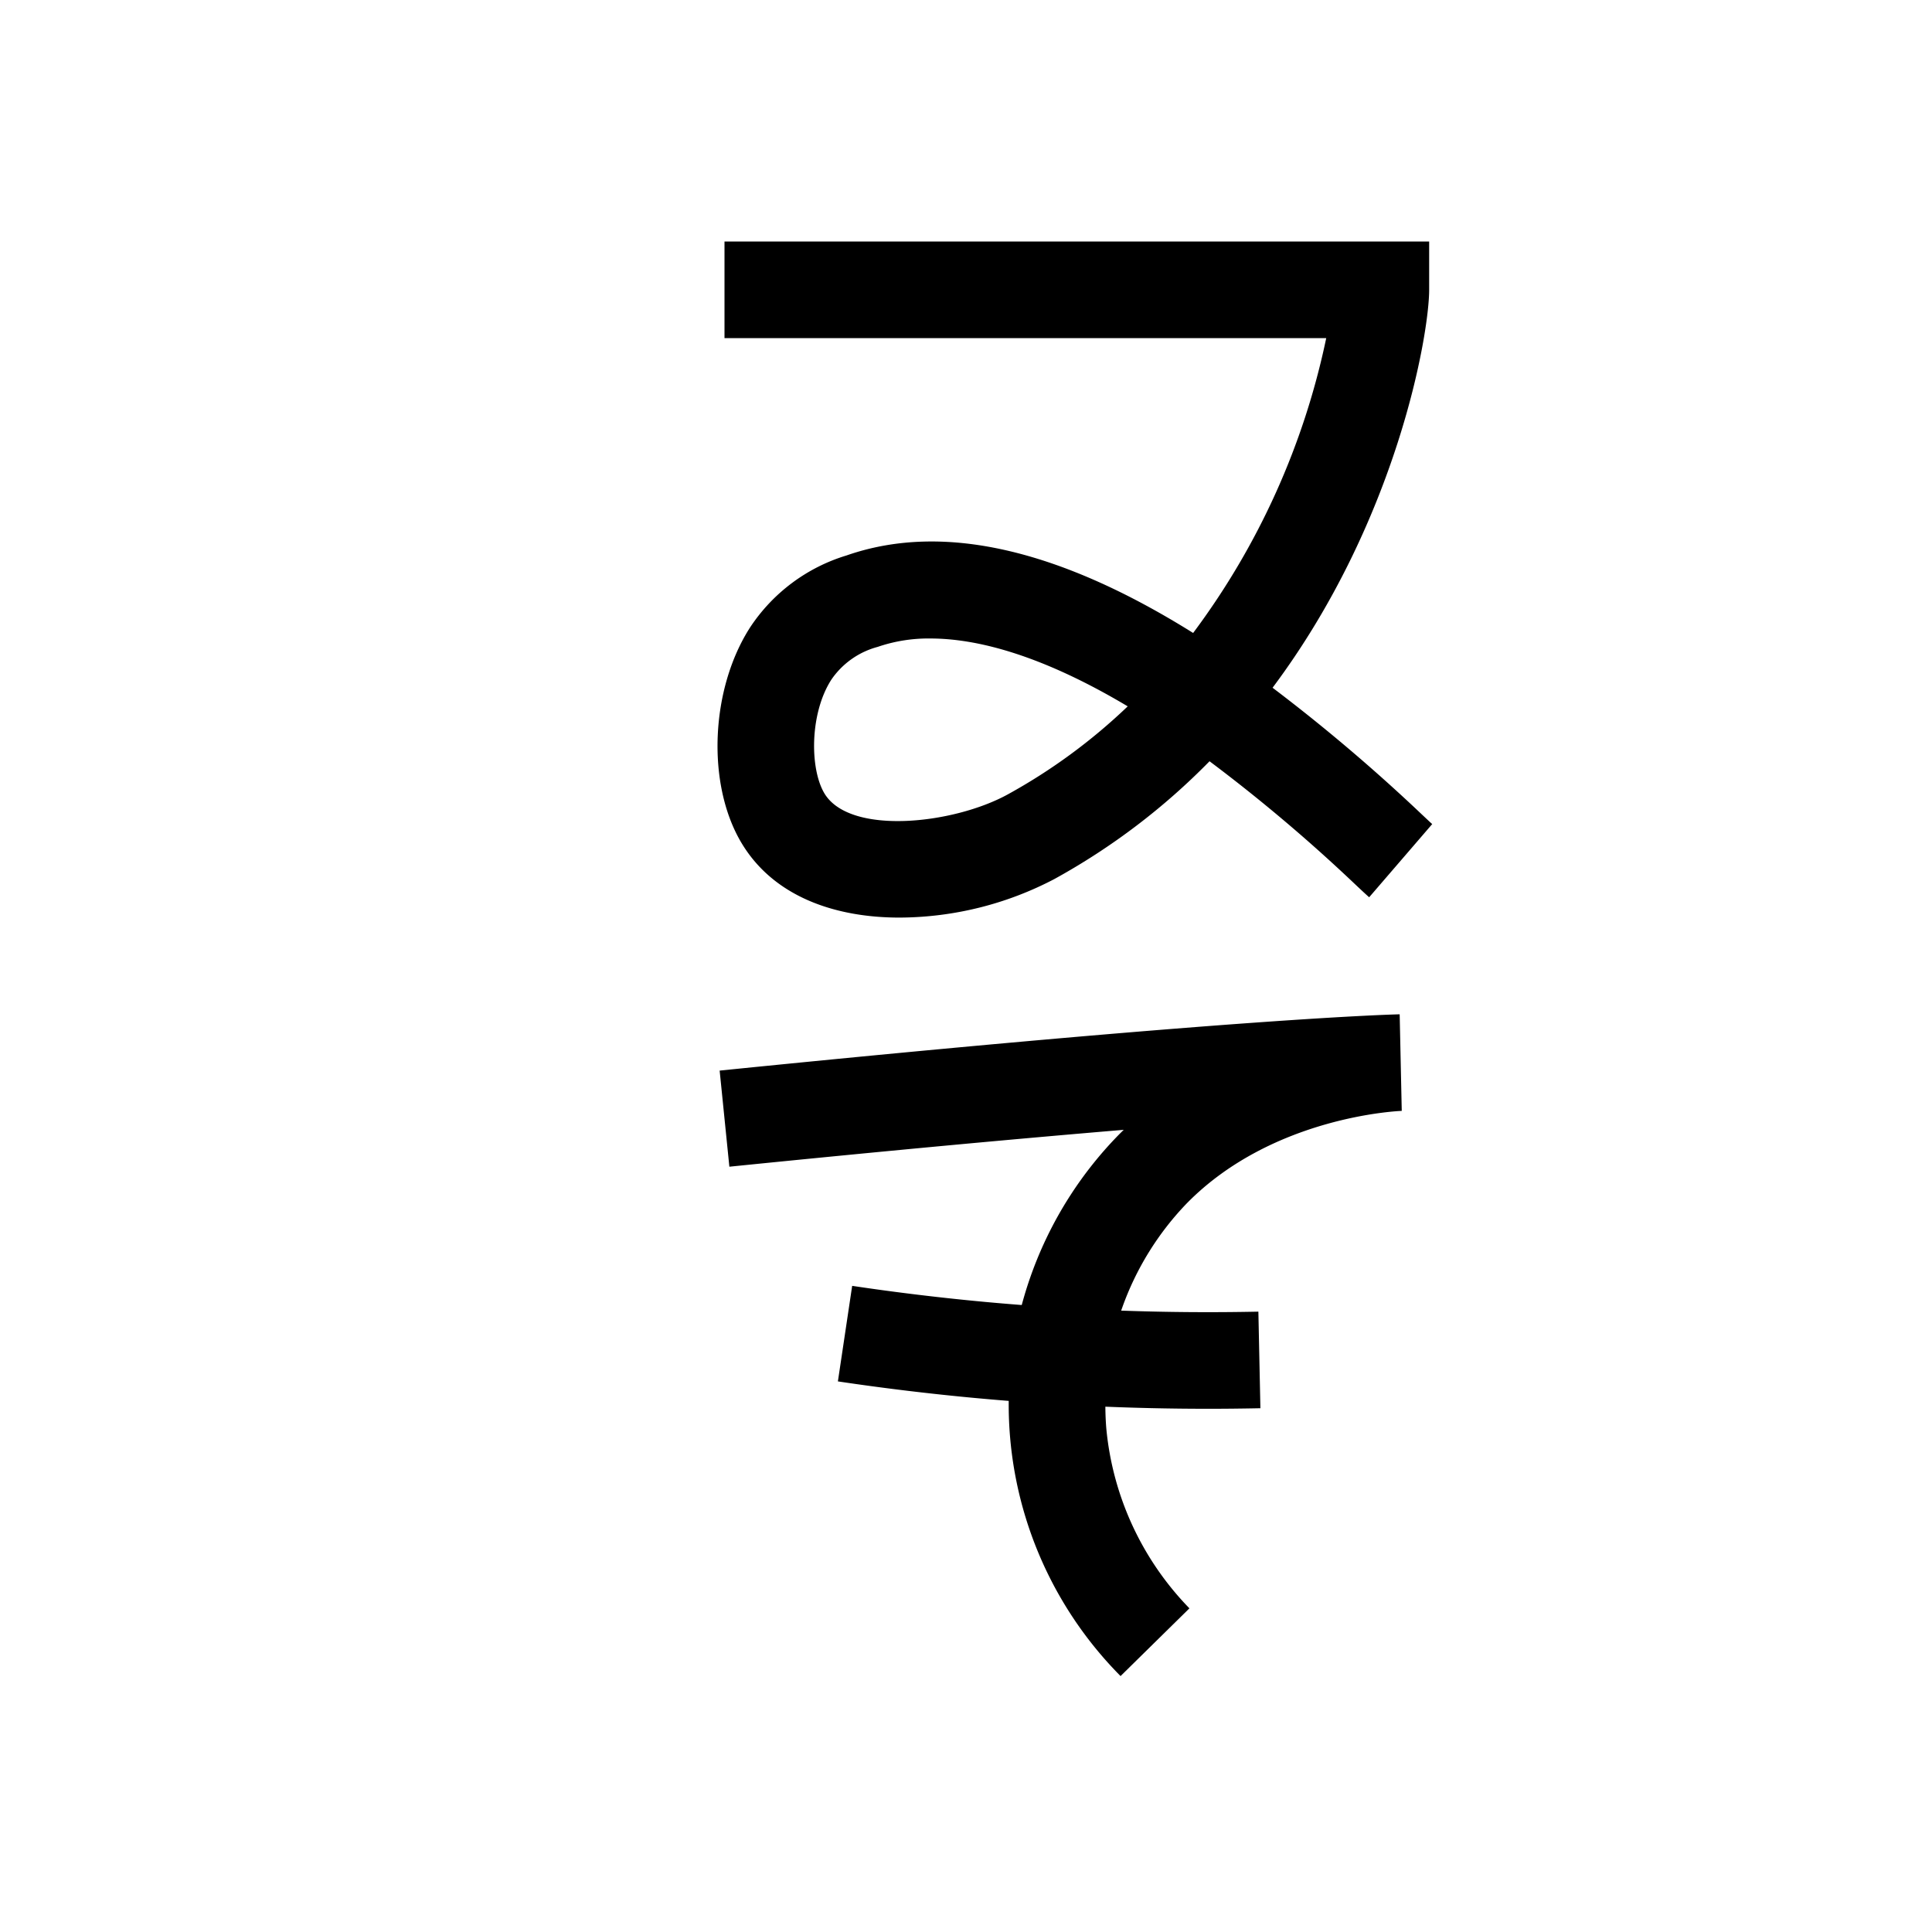 <svg xmlns="http://www.w3.org/2000/svg" viewBox="0 0 200 200" id="tlad" data-name="tlad"><title>tlad</title><path d="M116,173.506a39.917,39.917,0,0,1-.313-55.907c.212-.217.425-.429.641-.639-10.201.854-23.577,2.073-40.824,3.817l-1.006-9.949c53.615-5.421,69.736-5.812,70.396-5.827l.215,9.998c-.116.003-13.354.483-22.277,9.596a30.113,30.113,0,0,0-8.31,23.251,30.796,30.796,0,0,0,8.607,18.648Z"/><path d="M125.051,145.836c-7.996,0-16.023-.368-23.934-1.099-4.792-.442-9.63-1.026-14.378-1.735l1.478-9.891c4.564.683,9.213,1.243,13.82,1.669a251.419,251.419,0,0,0,28.23,1.001l.209,9.998Q127.767,145.836,125.051,145.836Z"/><path d="M93.113,94.988c-6.675,0-13.091-2.167-16.416-7.832-3.562-6.077-3.145-15.827.947-22.198a18.322,18.322,0,0,1,9.984-7.456l.177-.061c9.828-3.347,21.782-.626,35.708,8.084A77.441,77.441,0,0,0,137.291,35H75V25h72.946v5c0,4.562-3.293,23.932-16.209,41.194a183.136,183.136,0,0,1,15.46,13.123c.51.479.869.822,1.066.991l-6.527,7.576c-.255-.22-.728-.66-1.389-1.282a170.453,170.453,0,0,0-15.136-12.797A69.094,69.094,0,0,1,109.142,91.001,34.767,34.767,0,0,1,93.113,94.988Zm3.195-28.892a16.228,16.228,0,0,0-5.257.804l-.191.065a8.442,8.442,0,0,0-4.801,3.395c-2.243,3.492-2.237,9.175-.737,11.736,2.591,4.414,13.354,3.243,19.005.139a59.22,59.22,0,0,0,12.414-9.114C107.618,67.682,100.963,66.097,96.309,66.097Z"/></svg>